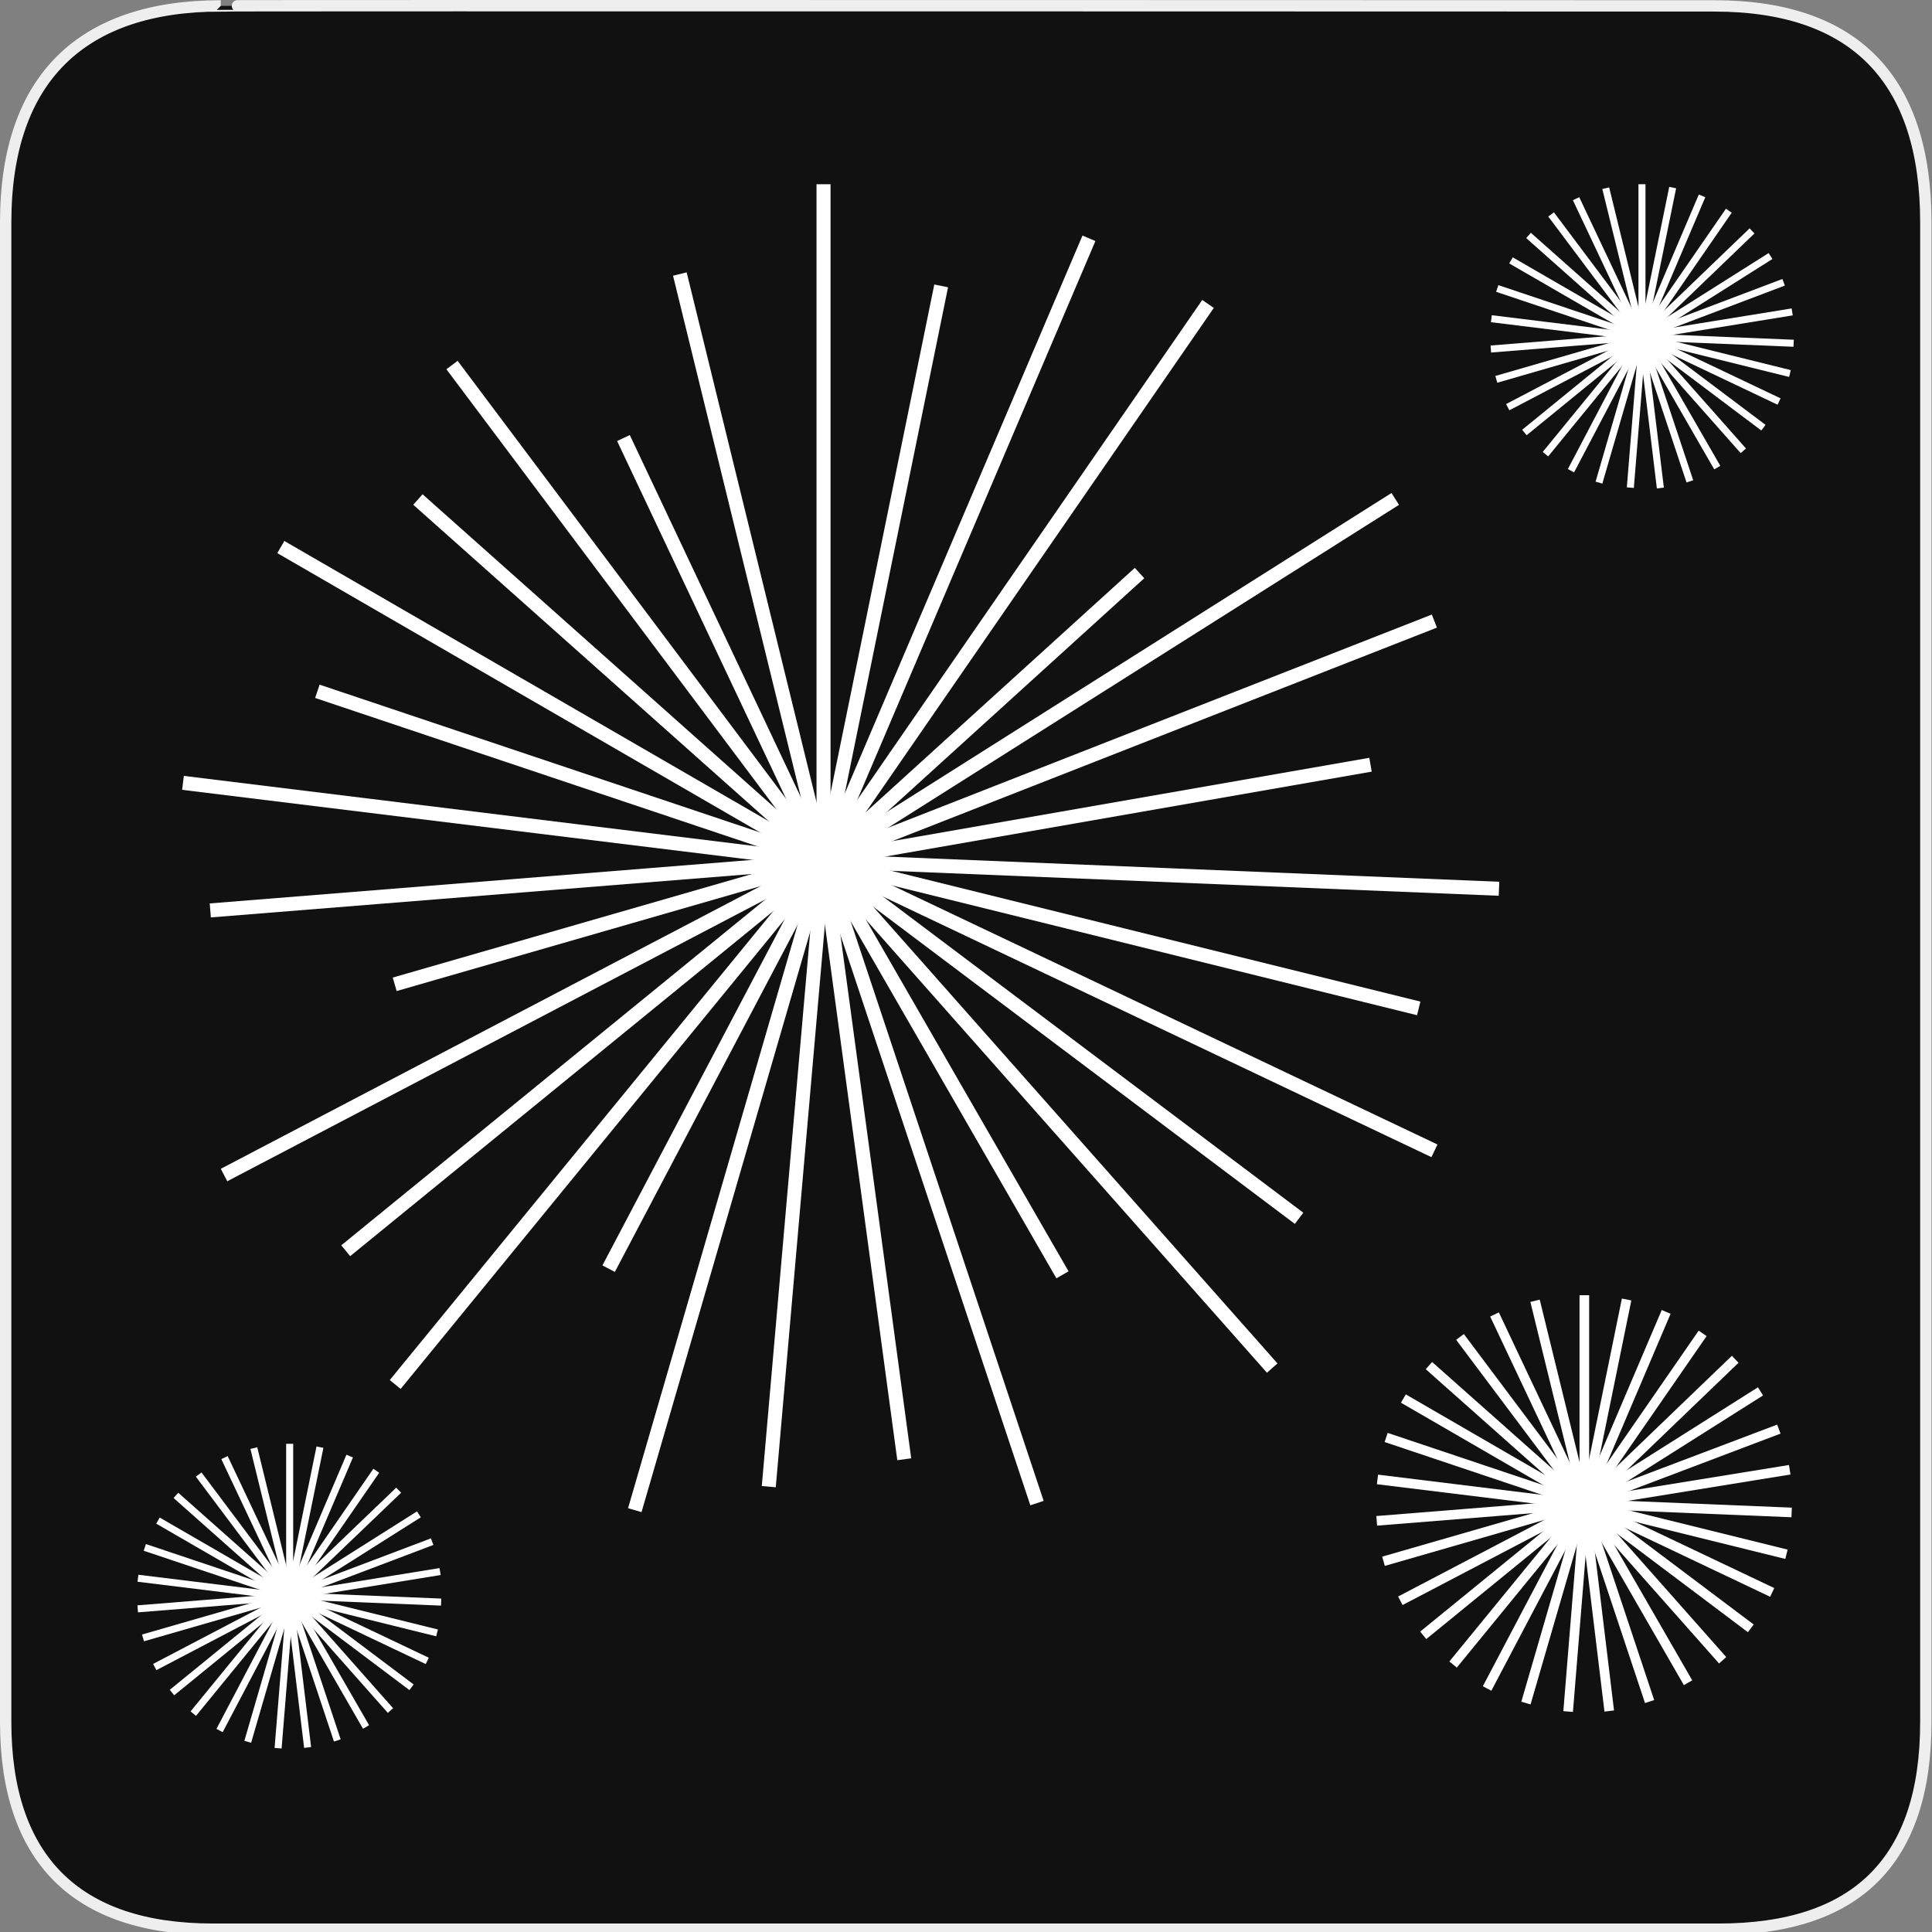 <?xml version="1.0" encoding="utf-8"?>
<!-- Generator: Adobe Illustrator 15.0.0, SVG Export Plug-In . SVG Version: 6.00 Build 0)  -->
<!DOCTYPE svg PUBLIC "-//W3C//DTD SVG 1.1//EN" "http://www.w3.org/Graphics/SVG/1.1/DTD/svg11.dtd">
<svg version="1.1" xmlns="http://www.w3.org/2000/svg" xmlns:xlink="http://www.w3.org/1999/xlink" x="0px" y="0px" width="580px"
	 height="580px" viewBox="0 0 580 580" enable-background="new 0 0 580 580" xml:space="preserve">
<rect x="0" y="0" width="580" height="580" fill="#808080" stroke="none"/>
<g id="Layer_1">
	<g id="Layer_2">
		<g id="g1327">
			<path id="path1329" fill="#111111" stroke="#EEEEEE" stroke-width="3.408" d="M66.275,1.768
				c-41.335,0-64.571,21.371-64.571,65.036v450.123c0,40.844,20.895,62.229,62.192,62.229h452.024
				c41.307,0,62.229-20.315,62.229-62.229V66.804c0-42.602-20.923-65.036-63.521-65.036C514.625,1.768,66.133,1.625,66.275,1.768z"
				/>
		</g>
	</g>
</g>
<g id="Layer_2_1_">
	<g>
		<g>
			<g>
				<rect x="491.876" y="55.307" fill="#FFFFFF" width="2.111" height="45.702"/>
			</g>
			<g>
				
					<rect x="496.447" y="55.769" transform="matrix(0.98 0.2 -0.2 0.98 25.749 -97.841)" fill="#FFFFFF" width="2.111" height="45.702"/>
			</g>
			<g>
				
					<rect x="500.835" y="57.137" transform="matrix(0.92 0.392 -0.392 0.92 71.628 -190.505)" fill="#FFFFFF" width="2.111" height="45.702"/>
			</g>
			<g>
				
					<rect x="504.86" y="59.354" transform="matrix(0.823 0.568 -0.568 0.823 136.352 -272.944)" fill="#FFFFFF" width="2.11" height="45.702"/>
			</g>
			<g>
				
					<rect x="508.359" y="62.332" transform="matrix(0.693 0.721 -0.721 0.693 217.885 -341.162)" fill="#FFFFFF" width="2.111" height="45.702"/>
			</g>
			<g>
				
					<rect x="511.193" y="65.95" transform="matrix(0.534 0.846 -0.846 0.534 313.771 -391.71)" fill="#FFFFFF" width="2.11" height="45.702"/>
			</g>
			<g>
				
					<rect x="513.244" y="70.061" transform="matrix(0.354 0.935 -0.935 0.354 418.904 -420.932)" fill="#FFFFFF" width="2.111" height="45.702"/>
			</g>
			<g>
				
					<rect x="514.432" y="74.5" transform="matrix(0.16 0.987 -0.987 0.16 529.082 -427.073)" fill="#FFFFFF" width="2.111" height="45.703"/>
			</g>
			<g>
				
					<rect x="492.913" y="100.882" transform="matrix(0.999 0.041 -0.041 0.999 4.568 -20.872)" fill="#FFFFFF" width="45.702" height="2.111"/>
			</g>
			<g>
				
					<rect x="492.265" y="105.432" transform="matrix(0.971 0.24 -0.24 0.971 40.547 -120.378)" fill="#FFFFFF" width="45.702" height="2.111"/>
			</g>
			<g>
				
					<rect x="490.721" y="109.759" transform="matrix(0.903 0.429 -0.429 0.903 97.234 -209.652)" fill="#FFFFFF" width="45.703" height="2.112"/>
			</g>
			<g>
				
					<rect x="488.342" y="113.69" transform="matrix(0.799 0.601 -0.601 0.799 171.652 -284.249)" fill="#FFFFFF" width="45.703" height="2.112"/>
			</g>
			<g>
				
					<rect x="485.224" y="117.067" transform="matrix(0.663 0.749 -0.749 0.663 259.828 -340.644)" fill="#FFFFFF" width="45.702" height="2.111"/>
			</g>
			<g>
				
					<rect x="481.494" y="119.751" transform="matrix(0.499 0.866 -0.866 0.499 357.084 -376.459)" fill="#FFFFFF" width="45.702" height="2.111"/>
			</g>
			<g>
				
					<rect x="477.303" y="121.634" transform="matrix(0.316 0.949 -0.949 0.316 458.47 -390.603)" fill="#FFFFFF" width="45.703" height="2.11"/>
			</g>
			<g>
				
					<rect x="472.819" y="122.641" transform="matrix(0.12 0.993 -0.993 0.12 559.058 -383.228)" fill="#FFFFFF" width="45.703" height="2.111"/>
			</g>
			<g>
				
					<rect x="490.021" y="100.934" transform="matrix(0.997 0.081 -0.081 0.997 11.712 -39.581)" fill="#FFFFFF" width="2.111" height="45.703"/>
			</g>
			<g>
				
					<rect x="485.501" y="100.102" transform="matrix(0.96 0.279 -0.279 0.96 53.607 -130.837)" fill="#FFFFFF" width="2.111" height="45.703"/>
			</g>
			<g>
				
					<rect x="481.24" y="98.384" transform="matrix(0.885 0.465 -0.465 0.885 111.782 -210.468)" fill="#FFFFFF" width="2.112" height="45.703"/>
			</g>
			<g>
				
					<rect x="477.408" y="95.846" transform="matrix(0.774 0.633 -0.633 0.774 183.227 -276.083)" fill="#FFFFFF" width="2.112" height="45.703"/>
			</g>
			<g>
				
					<rect x="474.162" y="92.594" transform="matrix(0.632 0.775 -0.775 0.632 264.475 -325.855)" fill="#FFFFFF" width="2.111" height="45.703"/>
			</g>
			<g>
				
					<rect x="471.632" y="88.759" transform="matrix(0.464 0.886 -0.886 0.464 352.436 -358.953)" fill="#FFFFFF" width="2.111" height="45.704"/>
			</g>
			<g>
				
					<rect x="469.92" y="84.494" transform="matrix(0.278 0.961 -0.961 0.278 443.395 -374.92)" fill="#FFFFFF" width="2.111" height="45.704"/>
			</g>
			<g>
				
					<rect x="469.096" y="79.974" transform="matrix(0.08 0.997 -0.997 0.08 535.245 -374.017)" fill="#FFFFFF" width="2.111" height="45.703"/>
			</g>
			<g>
				
					<rect x="447.397" y="97.175" transform="matrix(0.993 0.122 -0.122 0.993 15.433 -56.448)" fill="#FFFFFF" width="45.704" height="2.111"/>
			</g>
			<g>
				
					<rect x="448.411" y="92.694" transform="matrix(0.948 0.318 -0.318 0.948 54.202 -144.867)" fill="#FFFFFF" width="45.704" height="2.111"/>
			</g>
			<g>
				
					<rect x="450.302" y="88.506" transform="matrix(0.866 0.501 -0.501 0.866 108.526 -224.99)" fill="#FFFFFF" width="45.704" height="2.111"/>
			</g>
			<g>
				
					<rect x="452.993" y="84.78" transform="matrix(0.748 0.664 -0.664 0.748 177.036 -294.308)" fill="#FFFFFF" width="45.703" height="2.111"/>
			</g>
			<g>
				
					<rect x="456.375" y="81.669" transform="matrix(0.6 0.8 -0.8 0.6 258.006 -350.361)" fill="#FFFFFF" width="45.703" height="2.111"/>
			</g>
			<g>
				
					<rect x="460.311" y="79.297" transform="matrix(0.427 0.904 -0.904 0.427 349.235 -390.78)" fill="#FFFFFF" width="45.702" height="2.111"/>
			</g>
			<g>
				
					<rect x="464.641" y="77.759" transform="matrix(0.238 0.971 -0.971 0.238 448 -413.425)" fill="#FFFFFF" width="45.702" height="2.112"/>
			</g>
		</g>
		<g>
			<g>
				<rect x="245.122" y="55.308" fill="#FFFFFF" width="4.211" height="203.132"/>
			</g>
			<g>
				
					<rect x="262.742" y="84.057" transform="matrix(0.98 0.2 -0.2 0.98 39.808 -49.521)" fill="#FFFFFF" width="4.211" height="176.164"/>
			</g>
			<g>
				
					<rect x="284.941" y="63.438" transform="matrix(0.92 0.392 -0.392 0.92 87.692 -99.344)" fill="#FFFFFF" width="4.211" height="203.133"/>
			</g>
			<g>
				
					<rect x="302.829" y="73.295" transform="matrix(0.823 0.568 -0.568 0.823 153.329 -142.278)" fill="#FFFFFF" width="4.211" height="203.131"/>
			</g>
			<g>
				
					<rect x="292.609" y="151.126" transform="matrix(0.672 0.74 -0.74 0.672 255.883 -147.613)" fill="#FFFFFF" width="4.212" height="128.328"/>
			</g>
			<g>
				
					<rect x="330.977" y="102.609" transform="matrix(0.534 0.845 -0.845 0.534 327.702 -186.468)" fill="#FFFFFF" width="4.211" height="203.133"/>
			</g>
			<g>
				
					<rect x="336.864" y="123.902" transform="matrix(0.365 0.931 -0.931 0.365 422.236 -174.35)" fill="#FFFFFF" width="4.211" height="197.097"/>
			</g>
			<g>
				
					<rect x="327.311" y="160.613" transform="matrix(0.172 0.985 -0.985 0.172 512.981 -122.528)" fill="#FFFFFF" width="4.212" height="166.879"/>
			</g>
			<g>
				
					<rect x="247.143" y="260.461" transform="matrix(0.999 0.041 -0.041 0.999 10.957 -13.953)" fill="#FFFFFF" width="203.129" height="4.211"/>
			</g>
			<g>
				
					<rect x="244.544" y="278.396" transform="matrix(0.971 0.24 -0.24 0.971 77.054 -72.504)" fill="#FFFFFF" width="184.063" height="4.212"/>
			</g>
			<g>
				
					<rect x="237.401" y="299.917" transform="matrix(0.903 0.429 -0.429 0.903 162.391 -116.233)" fill="#FFFFFF" width="203.135" height="4.211"/>
			</g>
			<g>
				
					<rect x="229.284" y="310.036" transform="matrix(0.799 0.601 -0.601 0.799 251.634 -128.838)" fill="#FFFFFF" width="178.668" height="4.211"/>
			</g>
			<g>
				
					<rect x="212.969" y="332.395" transform="matrix(0.663 0.749 -0.749 0.663 356.594 -122.723)" fill="#FFFFFF" width="203.13" height="4.211"/>
			</g>
			<g>
				
					<rect x="211.251" y="318.605" transform="matrix(0.499 0.866 -0.866 0.499 419.546 -84.763)" fill="#FFFFFF" width="143.759" height="4.211"/>
			</g>
			<g>
				
					<rect x="177.762" y="352.695" transform="matrix(0.316 0.949 -0.949 0.316 527.654 -22.351)" fill="#FFFFFF" width="203.135" height="4.211"/>
			</g>
			<g>
				
					<rect x="168.726" y="346.19" transform="matrix(0.134 0.991 -0.991 0.134 569.715 44.478)" fill="#FFFFFF" width="181.353" height="4.211"/>
			</g>
			<g>
				
					<rect x="236.875" y="258.079" transform="matrix(0.996 0.087 -0.087 0.996 31.639 -19.494)" fill="#FFFFFF" width="4.211" height="188.717"/>
			</g>
			<g>
				
					<rect x="216.786" y="254.408" transform="matrix(0.96 0.279 -0.279 0.96 108.089 -46.957)" fill="#FFFFFF" width="4.211" height="203.139"/>
			</g>
			<g>
				
					<rect x="212.955" y="250.499" transform="matrix(0.885 0.466 -0.466 0.885 173.532 -63.375)" fill="#FFFFFF" width="4.212" height="138.221"/>
			</g>
			<g>
				
					<rect x="180.817" y="235.491" transform="matrix(0.774 0.633 -0.633 0.774 254.714 -39.657)" fill="#FFFFFF" width="4.211" height="203.139"/>
			</g>
			<g>
				
					<rect x="173.355" y="224.347" transform="matrix(0.632 0.775 -0.775 0.632 310.267 -19.312)" fill="#FFFFFF" width="4.21" height="185.163"/>
			</g>
			<g>
				
					<rect x="155.142" y="203.988" transform="matrix(0.464 0.886 -0.886 0.464 355.011 24.521)" fill="#FFFFFF" width="4.211" height="203.14"/>
			</g>
			<g>
				
					<rect x="180.816" y="210.069" transform="matrix(0.277 0.961 -0.961 0.277 398.336 24.44)" fill="#FFFFFF" width="4.212" height="133.859"/>
			</g>
			<g>
				
					<rect x="153.066" y="173.431" transform="matrix(0.08 0.997 -0.997 0.08 407.767 89.959)" fill="#FFFFFF" width="4.212" height="184.694"/>
			</g>
			<g>
				
					<rect x="54.26" y="245.139" transform="matrix(0.993 0.122 -0.122 0.993 31.218 -17.113)" fill="#FFFFFF" width="203.143" height="4.211"/>
			</g>
			<g>
				
					<rect x="91.215" y="230.892" transform="matrix(0.948 0.318 -0.318 0.948 82.9 -42.35)" fill="#FFFFFF" width="160.161" height="4.211"/>
			</g>
			<g>
				
					<rect x="71.605" y="209.171" transform="matrix(0.866 0.501 -0.501 0.866 128.144 -54.611)" fill="#FFFFFF" width="188.288" height="4.211"/>
			</g>
			<g>
				
					<rect x="104.732" y="202.071" transform="matrix(0.747 0.665 -0.665 0.747 183.004 -72.21)" fill="#FFFFFF" width="163.16" height="4.211"/>
			</g>
			<g>
				
					<rect x="98.406" y="181.895" transform="matrix(0.6 0.8 -0.8 0.6 223.856 -79.537)" fill="#FFFFFF" width="186.056" height="4.211"/>
			</g>
			<g>
				
					<rect x="147.084" y="192.918" transform="matrix(0.427 0.904 -0.904 0.427 300.66 -84.736)" fill="#FFFFFF" width="140.302" height="4.211"/>
			</g>
			<g>
				
					<rect x="134.971" y="168.269" transform="matrix(0.238 0.971 -0.971 0.238 337.407 -89.339)" fill="#FFFFFF" width="181.344" height="4.211"/>
			</g>
		</g>
		<g>
			<g>
				<rect x="85.907" y="433.438" fill="#FFFFFF" width="2.111" height="45.701"/>
			</g>
			<g>
				
					<rect x="90.479" y="433.9" transform="matrix(0.98 0.2 -0.2 0.98 93.129 -9.079)" fill="#FFFFFF" width="2.111" height="45.701"/>
			</g>
			<g>
				
					<rect x="94.866" y="435.267" transform="matrix(0.92 0.392 -0.392 0.92 187.353 -0.917)" fill="#FFFFFF" width="2.112" height="45.702"/>
			</g>
			<g>
				
					<rect x="98.891" y="437.485" transform="matrix(0.823 0.568 -0.568 0.823 279.2 24.714)" fill="#FFFFFF" width="2.111" height="45.701"/>
			</g>
			<g>
				
					<rect x="102.39" y="440.462" transform="matrix(0.692 0.722 -0.722 0.692 366.114 67.882)" fill="#FFFFFF" width="2.111" height="45.702"/>
			</g>
			<g>
				
					<rect x="105.223" y="444.079" transform="matrix(0.534 0.845 -0.845 0.534 444.248 127.672)" fill="#FFFFFF" width="2.112" height="45.703"/>
			</g>
			<g>
				
					<rect x="107.276" y="448.192" transform="matrix(0.354 0.935 -0.935 0.354 510.447 202.864)" fill="#FFFFFF" width="2.112" height="45.702"/>
			</g>
			<g>
				
					<rect x="108.464" y="452.63" transform="matrix(0.16 0.987 -0.987 0.16 561.343 291.274)" fill="#FFFFFF" width="2.111" height="45.703"/>
			</g>
			<g>
				
					<rect x="86.944" y="479.013" transform="matrix(0.999 0.041 -0.041 0.999 19.601 -4.066)" fill="#FFFFFF" width="45.703" height="2.111"/>
			</g>
			<g>
				
					<rect x="86.296" y="483.562" transform="matrix(0.971 0.24 -0.24 0.971 119.347 -12.035)" fill="#FFFFFF" width="45.703" height="2.11"/>
			</g>
			<g>
				
					<rect x="84.752" y="487.89" transform="matrix(0.903 0.429 -0.429 0.903 220.219 1.13)" fill="#FFFFFF" width="45.703" height="2.111"/>
			</g>
			<g>
				
					<rect x="82.373" y="491.821" transform="matrix(0.799 0.601 -0.601 0.799 317.428 35.745)" fill="#FFFFFF" width="45.704" height="2.112"/>
			</g>
			<g>
				
					<rect x="79.256" y="495.196" transform="matrix(0.663 0.749 -0.749 0.663 406.062 90.909)" fill="#FFFFFF" width="45.702" height="2.111"/>
			</g>
			<g>
				
					<rect x="75.525" y="497.881" transform="matrix(0.499 0.866 -0.866 0.499 481.473 164.491)" fill="#FFFFFF" width="45.704" height="2.111"/>
			</g>
			<g>
				
					<rect x="71.334" y="499.763" transform="matrix(0.316 0.949 -0.949 0.316 539.56 253.166)" fill="#FFFFFF" width="45.702" height="2.111"/>
			</g>
			<g>
				
					<rect x="66.851" y="500.77" transform="matrix(0.12 0.993 -0.993 0.12 577.156 352.615)" fill="#FFFFFF" width="45.703" height="2.111"/>
			</g>
			<g>
				
					<rect x="84.052" y="479.064" transform="matrix(0.997 0.081 -0.081 0.997 41.138 -5.262)" fill="#FFFFFF" width="2.111" height="45.704"/>
			</g>
			<g>
				
					<rect x="79.532" y="478.232" transform="matrix(0.96 0.279 -0.279 0.96 143.191 -2.563)" fill="#FFFFFF" width="2.111" height="45.703"/>
			</g>
			<g>
				
					<rect x="75.272" y="476.513" transform="matrix(0.885 0.465 -0.465 0.885 241.197 21.862)" fill="#FFFFFF" width="2.111" height="45.703"/>
			</g>
			<g>
				
					<rect x="71.44" y="473.977" transform="matrix(0.774 0.633 -0.633 0.774 330.871 66.322)" fill="#FFFFFF" width="2.11" height="45.703"/>
			</g>
			<g>
				
					<rect x="68.194" y="470.725" transform="matrix(0.632 0.775 -0.775 0.632 408.095 128.068)" fill="#FFFFFF" width="2.111" height="45.702"/>
			</g>
			<g>
				
					<rect x="65.663" y="466.889" transform="matrix(0.464 0.886 -0.886 0.464 469.661 203.498)" fill="#FFFFFF" width="2.112" height="45.702"/>
			</g>
			<g>
				
					<rect x="63.952" y="462.625" transform="matrix(0.277 0.961 -0.961 0.277 513.433 288.43)" fill="#FFFFFF" width="2.11" height="45.704"/>
			</g>
			<g>
				
					<rect x="63.128" y="458.103" transform="matrix(0.08 0.997 -0.997 0.08 538.503 378.692)" fill="#FFFFFF" width="2.11" height="45.703"/>
			</g>
			<g>
				
					<rect x="41.429" y="475.305" transform="matrix(0.993 0.122 -0.122 0.993 58.393 -4.281)" fill="#FFFFFF" width="45.703" height="2.111"/>
			</g>
			<g>
				
					<rect x="42.444" y="470.824" transform="matrix(0.948 0.318 -0.318 0.948 153.297 3.703)" fill="#FFFFFF" width="45.703" height="2.111"/>
			</g>
			<g>
				
					<rect x="44.334" y="466.636" transform="matrix(0.866 0.501 -0.501 0.866 243.346 29.266)" fill="#FFFFFF" width="45.703" height="2.11"/>
			</g>
			<g>
				
					<rect x="47.025" y="462.91" transform="matrix(0.748 0.664 -0.664 0.748 325.711 70.652)" fill="#FFFFFF" width="45.703" height="2.111"/>
			</g>
			<g>
				
					<rect x="50.406" y="459.799" transform="matrix(0.6 0.8 -0.8 0.6 398.089 125.836)" fill="#FFFFFF" width="45.702" height="2.111"/>
			</g>
			<g>
				
					<rect x="54.342" y="457.427" transform="matrix(0.427 0.904 -0.904 0.427 458.658 192.683)" fill="#FFFFFF" width="45.702" height="2.111"/>
			</g>
			<g>
				
					<rect x="58.673" y="455.889" transform="matrix(0.238 0.971 -0.971 0.238 505.932 269.003)" fill="#FFFFFF" width="45.702" height="2.111"/>
			</g>
		</g>
		<g>
			<g>
				<rect x="474.185" y="388.833" fill="#FFFFFF" width="2.889" height="62.551"/>
			</g>
			<g>
				
					<rect x="480.443" y="389.464" transform="matrix(0.98 0.2 -0.2 0.98 93.96 -87.934)" fill="#FFFFFF" width="2.889" height="62.552"/>
			</g>
			<g>
				
					<rect x="486.447" y="391.337" transform="matrix(0.92 0.392 -0.392 0.92 204.739 -157.443)" fill="#FFFFFF" width="2.89" height="62.551"/>
			</g>
			<g>
				
					<rect x="491.955" y="394.371" transform="matrix(0.823 0.569 -0.569 0.823 329.473 -205.024)" fill="#FFFFFF" width="2.889" height="62.551"/>
			</g>
			<g>
				
					<rect x="496.744" y="398.447" transform="matrix(0.693 0.721 -0.721 0.693 462.956 -227.25)" fill="#FFFFFF" width="2.89" height="62.55"/>
			</g>
			<g>
				
					<rect x="500.623" y="403.398" transform="matrix(0.534 0.845 -0.845 0.534 601.281 -221.961)" fill="#FFFFFF" width="2.888" height="62.55"/>
			</g>
			<g>
				
					<rect x="503.432" y="409.024" transform="matrix(0.354 0.935 -0.935 0.354 737.733 -187.826)" fill="#FFFFFF" width="2.889" height="62.553"/>
			</g>
			<g>
				
					<rect x="505.057" y="415.101" transform="matrix(0.16 0.987 -0.987 0.16 865.952 -125.105)" fill="#FFFFFF" width="2.889" height="62.55"/>
			</g>
			<g>
				
					<rect x="475.604" y="451.21" transform="matrix(0.999 0.041 -0.041 0.999 18.807 -20.218)" fill="#FFFFFF" width="62.55" height="2.889"/>
			</g>
			<g>
				
					<rect x="474.718" y="457.436" transform="matrix(0.971 0.24 -0.24 0.971 124.753 -107.914)" fill="#FFFFFF" width="62.55" height="2.889"/>
			</g>
			<g>
				
					<rect x="472.604" y="463.359" transform="matrix(0.903 0.429 -0.429 0.903 248.181 -171.243)" fill="#FFFFFF" width="62.552" height="2.889"/>
			</g>
			<g>
				
					<rect x="469.348" y="468.74" transform="matrix(0.799 0.601 -0.601 0.799 383.197 -206.505)" fill="#FFFFFF" width="62.551" height="2.889"/>
			</g>
			<g>
				
					<rect x="465.081" y="473.36" transform="matrix(0.663 0.749 -0.749 0.663 522.962 -211.564)" fill="#FFFFFF" width="62.551" height="2.889"/>
			</g>
			<g>
				
					<rect x="459.977" y="477.032" transform="matrix(0.499 0.866 -0.866 0.499 660.386 -186.099)" fill="#FFFFFF" width="62.549" height="2.89"/>
			</g>
			<g>
				
					<rect x="454.241" y="479.61" transform="matrix(0.316 0.949 -0.949 0.316 788.435 -131.627)" fill="#FFFFFF" width="62.549" height="2.889"/>
			</g>
			<g>
				
					<rect x="448.103" y="480.987" transform="matrix(0.12 0.993 -0.993 0.12 900.882 -51.307)" fill="#FFFFFF" width="62.548" height="2.89"/>
			</g>
			<g>
				
					<rect x="471.646" y="451.28" transform="matrix(0.997 0.081 -0.081 0.997 40.716 -36.797)" fill="#FFFFFF" width="2.888" height="62.552"/>
			</g>
			<g>
				
					<rect x="465.459" y="450.142" transform="matrix(0.96 0.279 -0.279 0.96 152.912 -111.18)" fill="#FFFFFF" width="2.89" height="62.552"/>
			</g>
			<g>
				
					<rect x="459.628" y="447.789" transform="matrix(0.885 0.466 -0.466 0.885 276.204 -159.617)" fill="#FFFFFF" width="2.889" height="62.551"/>
			</g>
			<g>
				
					<rect x="454.384" y="444.317" transform="matrix(0.774 0.633 -0.633 0.774 404.262 -181.149)" fill="#FFFFFF" width="2.89" height="62.551"/>
			</g>
			<g>
				
					<rect x="449.94" y="439.866" transform="matrix(0.632 0.775 -0.775 0.632 531.364 -176.412)" fill="#FFFFFF" width="2.89" height="62.552"/>
			</g>
			<g>
				
					<rect x="446.478" y="434.616" transform="matrix(0.464 0.886 -0.886 0.464 653.048 -146.981)" fill="#FFFFFF" width="2.89" height="62.552"/>
			</g>
			<g>
				
					<rect x="444.136" y="428.78" transform="matrix(0.277 0.961 -0.961 0.277 764.08 -95.598)" fill="#FFFFFF" width="2.889" height="62.551"/>
			</g>
			<g>
				
					<rect x="443.008" y="422.592" transform="matrix(0.08 0.997 -0.997 0.08 861.432 -25.363)" fill="#FFFFFF" width="2.89" height="62.551"/>
			</g>
			<g>
				
					<rect x="413.31" y="446.136" transform="matrix(0.993 0.122 -0.122 0.993 57.718 -50.735)" fill="#FFFFFF" width="62.552" height="2.889"/>
			</g>
			<g>
				
					<rect x="414.699" y="440.001" transform="matrix(0.948 0.318 -0.318 0.948 163.377 -118.828)" fill="#FFFFFF" width="62.551" height="2.89"/>
			</g>
			<g>
				
					<rect x="417.287" y="434.27" transform="matrix(0.865 0.501 -0.501 0.865 278.646 -166.102)" fill="#FFFFFF" width="62.551" height="2.889"/>
			</g>
			<g>
				
					<rect x="420.967" y="429.172" transform="matrix(0.748 0.664 -0.664 0.748 400.018 -191.66)" fill="#FFFFFF" width="62.553" height="2.889"/>
			</g>
			<g>
				
					<rect x="425.597" y="424.912" transform="matrix(0.6 0.8 -0.8 0.6 524.033 -194.934)" fill="#FFFFFF" width="62.551" height="2.889"/>
			</g>
			<g>
				
					<rect x="430.983" y="421.666" transform="matrix(0.427 0.904 -0.904 0.427 647.126 -175.663)" fill="#FFFFFF" width="62.552" height="2.888"/>
			</g>
			<g>
				
					<rect x="436.909" y="419.562" transform="matrix(0.238 0.971 -0.971 0.238 765.645 -133.936)" fill="#FFFFFF" width="62.552" height="2.89"/>
			</g>
		</g>
	</g>
</g>
</svg>
